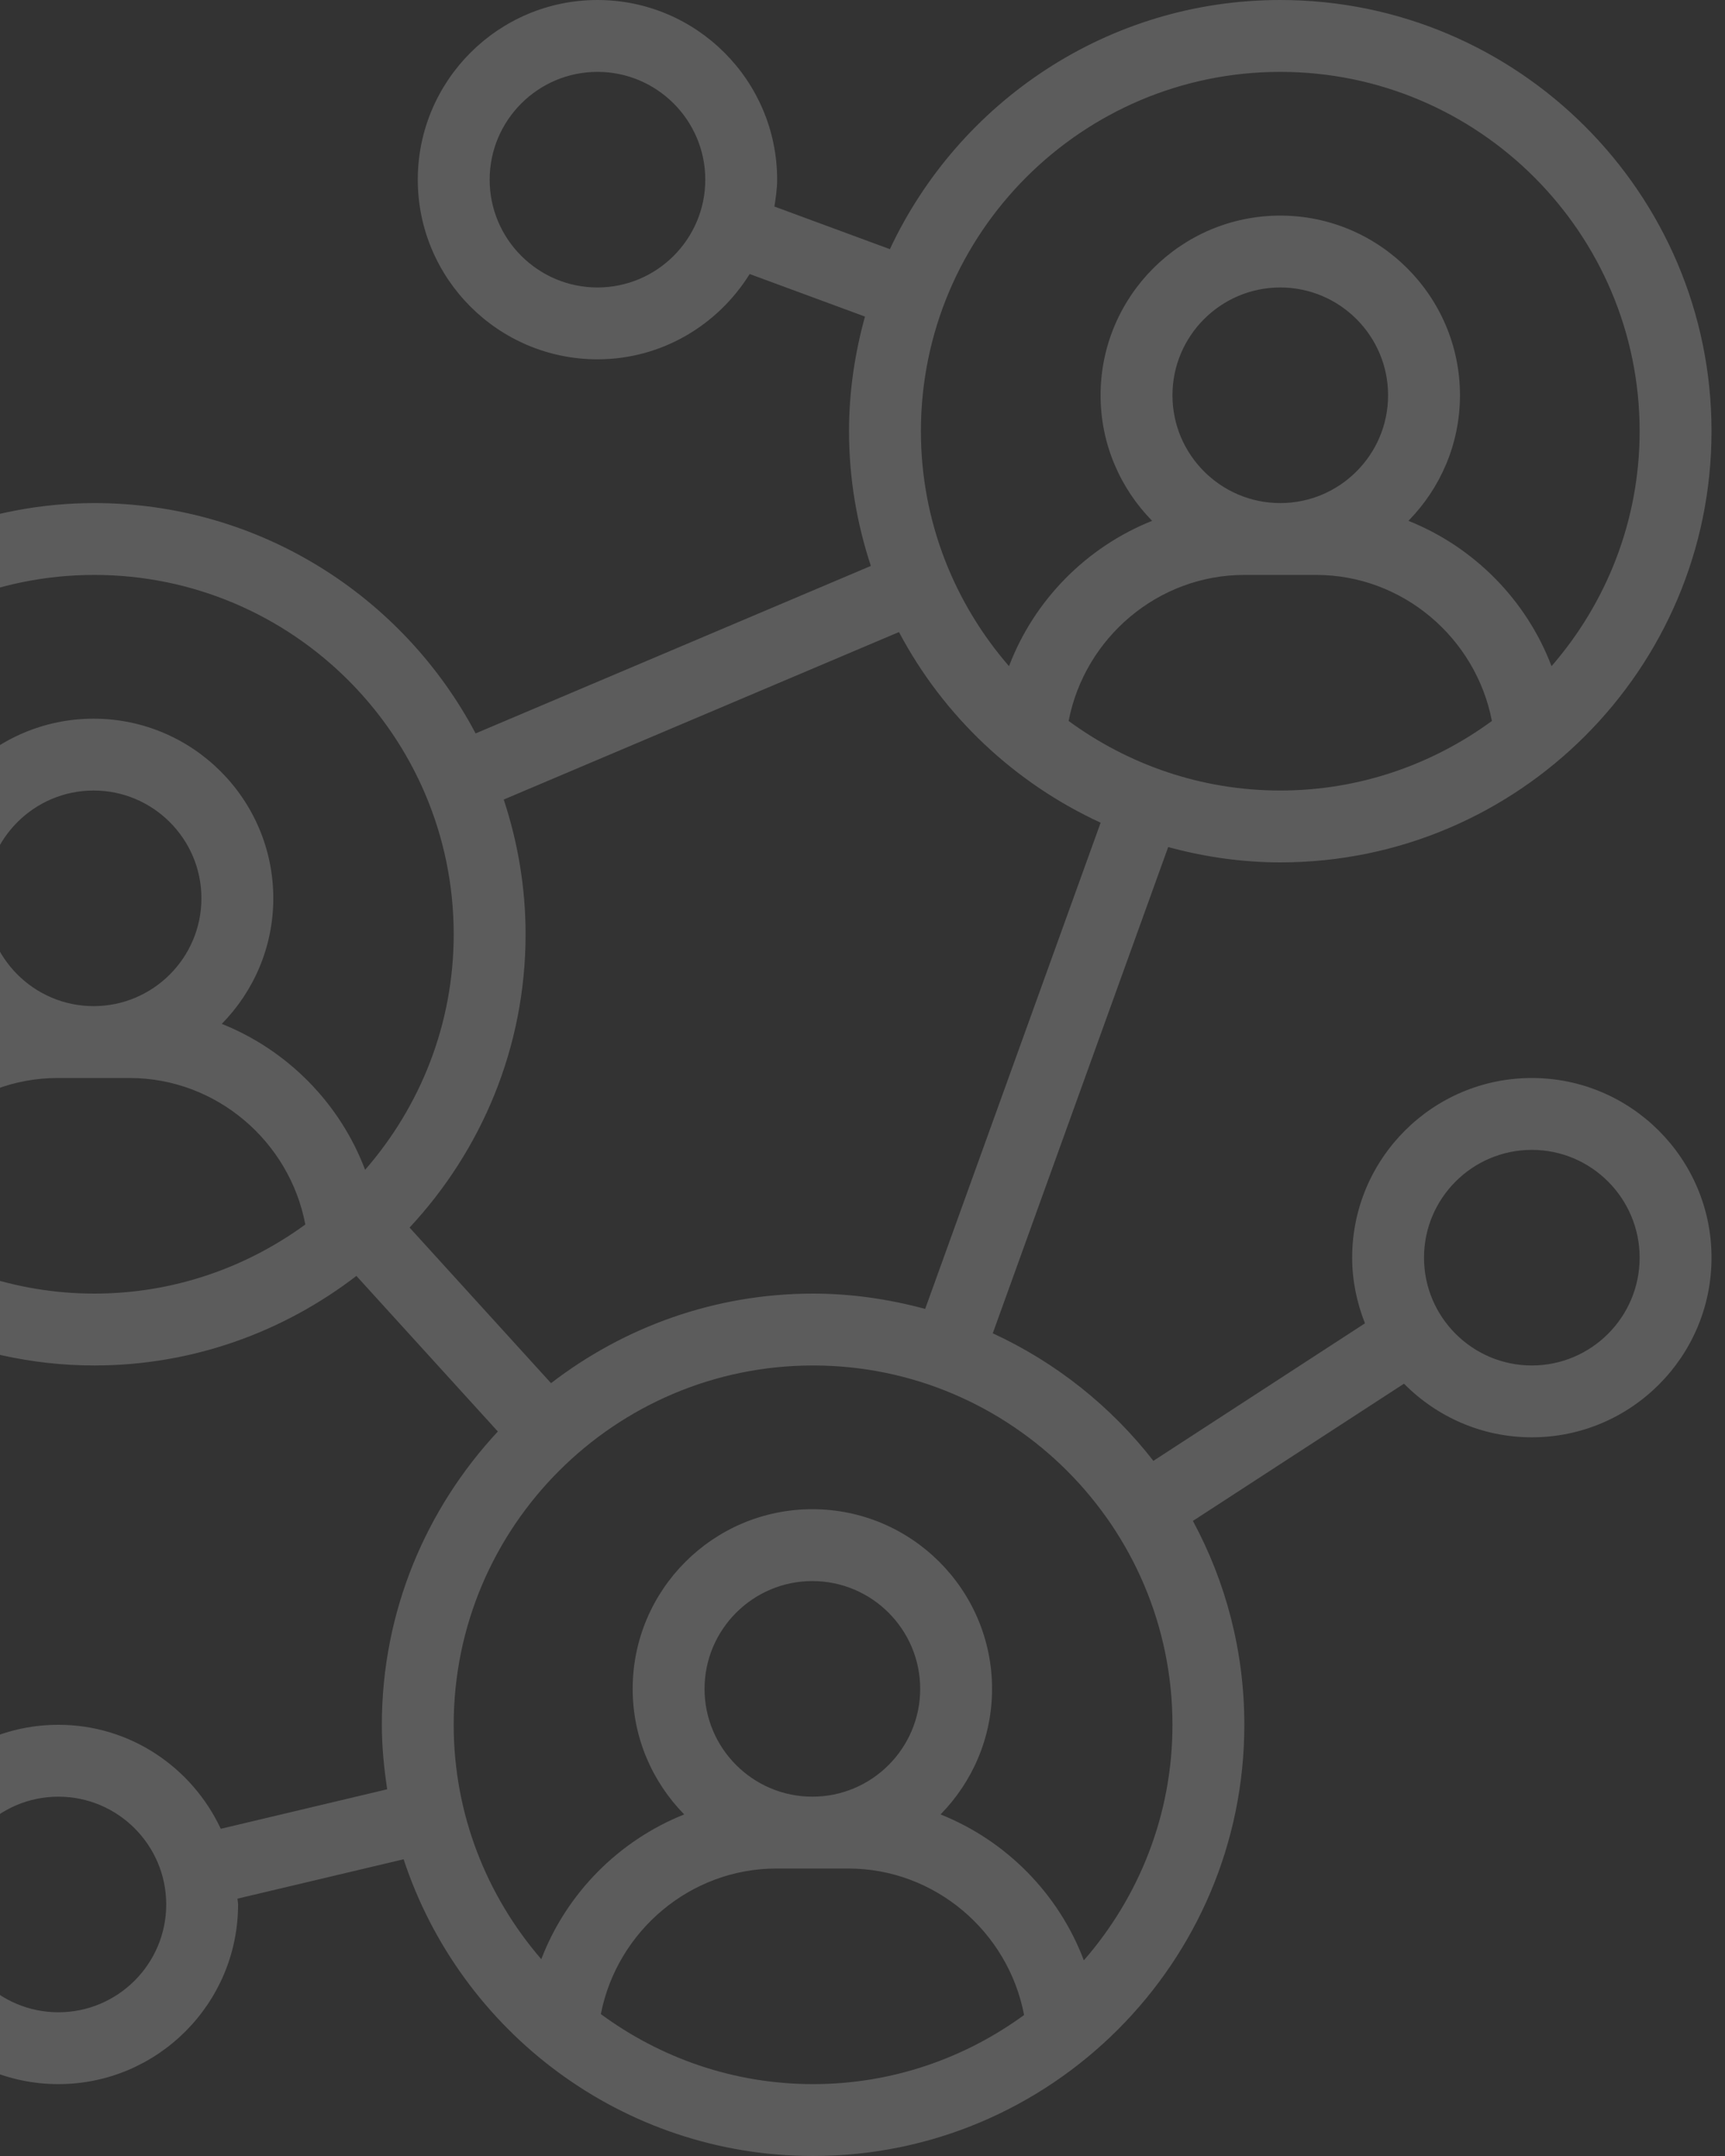 <svg width="64" height="80" viewBox="0 0 64 80" fill="none" xmlns="http://www.w3.org/2000/svg">
<rect x="0" y="0" width="64" height="80" fill="#333333" stroke="none"/>
<g clip-path="url(#clip0_2032_4408)">
<path d="M47.5 32C56.323 32 63.5 24.823 63.5 16C63.5 7.177 56.323 0 47.5 0C41.093 0 35.569 3.794 33.016 9.245L28.732 7.664C28.782 7.336 28.833 7.008 28.833 6.667C28.833 2.991 25.843 0 22.167 0C18.491 0 15.5 2.991 15.5 6.667C15.5 10.342 18.491 13.333 22.167 13.333C24.555 13.333 26.637 12.06 27.814 10.168L32.092 11.747C31.716 13.104 31.5 14.525 31.5 16C31.5 17.747 31.79 19.424 32.31 20.999L17.646 27.214C14.961 22.137 9.632 18.667 3.5 18.667C1.513 18.667 -0.383 19.048 -2.14 19.712L-5.828 11.962C-4.221 10.743 -3.167 8.833 -3.167 6.667C-3.167 2.991 -6.157 0 -9.833 0C-13.509 0 -16.5 2.991 -16.5 6.667C-16.5 10.342 -13.509 13.333 -9.833 13.333C-9.279 13.333 -8.747 13.245 -8.23 13.116L-4.547 20.859C-9.295 23.637 -12.5 28.779 -12.5 34.667C-12.5 40.197 -9.678 45.079 -5.401 47.953L-7.84 52.337C-8.475 52.137 -9.135 52 -9.833 52C-13.509 52 -16.5 54.991 -16.5 58.667C-16.5 62.343 -13.509 65.333 -9.833 65.333C-6.157 65.333 -3.167 62.343 -3.167 58.667C-3.167 56.648 -4.088 54.858 -5.509 53.635L-3.065 49.242C-1.06 50.149 1.159 50.667 3.5 50.667C7.159 50.667 10.524 49.419 13.223 47.344L18.471 53.117C15.809 55.976 14.167 59.795 14.167 64C14.167 64.816 14.248 65.611 14.365 66.393L8.191 67.859C7.128 65.587 4.836 64 2.167 64C-1.509 64 -4.5 66.991 -4.5 70.667C-4.5 74.343 -1.509 77.333 2.167 77.333C5.843 77.333 8.833 74.343 8.833 70.667C8.833 70.593 8.813 70.524 8.812 70.451L14.975 68.99C17.076 75.374 23.087 80 30.167 80C38.99 80 46.167 72.823 46.167 64C46.167 61.264 45.475 58.688 44.258 56.435L52.09 51.343C53.301 52.569 54.978 53.333 56.833 53.333C60.509 53.333 63.5 50.343 63.5 46.667C63.5 42.991 60.509 40 56.833 40C53.157 40 50.167 42.991 50.167 46.667C50.167 47.528 50.344 48.346 50.642 49.103L42.792 54.206C41.213 52.175 39.17 50.552 36.833 49.473L43.341 31.432C44.669 31.79 46.06 32 47.5 32ZM22.167 10.667C19.962 10.667 18.167 8.872 18.167 6.667C18.167 4.462 19.962 2.667 22.167 2.667C24.372 2.667 26.167 4.462 26.167 6.667C26.167 8.872 24.372 10.667 22.167 10.667ZM-13.833 6.667C-13.833 4.462 -12.038 2.667 -9.833 2.667C-7.628 2.667 -5.833 4.462 -5.833 6.667C-5.833 8.872 -7.628 10.667 -9.833 10.667C-12.038 10.667 -13.833 8.872 -13.833 6.667ZM-9.833 62.667C-12.038 62.667 -13.833 60.872 -13.833 58.667C-13.833 56.462 -12.038 54.667 -9.833 54.667C-7.628 54.667 -5.833 56.462 -5.833 58.667C-5.833 60.872 -7.628 62.667 -9.833 62.667ZM2.167 74.667C-0.038 74.667 -1.833 72.872 -1.833 70.667C-1.833 68.462 -0.038 66.667 2.167 66.667C4.372 66.667 6.167 68.462 6.167 70.667C6.167 72.872 4.372 74.667 2.167 74.667ZM56.833 42.667C59.038 42.667 60.833 44.462 60.833 46.667C60.833 48.872 59.038 50.667 56.833 50.667C54.628 50.667 52.833 48.872 52.833 46.667C52.833 44.462 54.628 42.667 56.833 42.667ZM39.648 26.752C40.243 23.668 42.962 21.333 46.167 21.333H48.833C52.038 21.333 54.757 23.668 55.352 26.752C53.147 28.366 50.438 29.333 47.5 29.333C44.562 29.333 41.853 28.367 39.648 26.752ZM47.5 18.667C45.295 18.667 43.5 16.872 43.5 14.667C43.5 12.462 45.295 10.667 47.5 10.667C49.705 10.667 51.5 12.462 51.5 14.667C51.5 16.872 49.705 18.667 47.5 18.667ZM47.5 2.667C54.852 2.667 60.833 8.648 60.833 16C60.833 19.333 59.594 22.379 57.564 24.719C56.63 22.259 54.682 20.295 52.255 19.326C53.435 18.122 54.167 16.48 54.167 14.667C54.167 10.991 51.176 8 47.5 8C43.824 8 40.833 10.991 40.833 14.667C40.833 16.48 41.565 18.122 42.745 19.326C40.318 20.295 38.37 22.259 37.436 24.719C35.406 22.379 34.167 19.333 34.167 16C34.167 8.648 40.148 2.667 47.5 2.667ZM-9.833 34.667C-9.833 27.314 -3.852 21.333 3.5 21.333C10.852 21.333 16.833 27.314 16.833 34.667C16.833 38.011 15.587 41.064 13.546 43.407C12.615 40.938 10.663 38.964 8.229 37.992C9.408 36.789 10.14 35.147 10.14 33.333C10.14 29.657 7.149 26.667 3.473 26.667C-0.202 26.667 -3.193 29.657 -3.193 33.333C-3.193 35.147 -2.462 36.789 -1.281 37.992C-3.701 38.957 -5.646 40.913 -6.584 43.364C-8.603 41.027 -9.833 37.991 -9.833 34.667ZM-0.527 33.333C-0.527 31.128 1.268 29.333 3.473 29.333C5.678 29.333 7.473 31.128 7.473 33.333C7.473 35.538 5.678 37.333 3.473 37.333C1.268 37.333 -0.527 35.538 -0.527 33.333ZM-4.374 45.401C-3.773 42.325 -1.059 40 2.14 40H4.807C8.018 40 10.742 42.343 11.328 45.436C9.127 47.041 6.426 48 3.5 48C0.552 48 -2.165 47.027 -4.374 45.401ZM22.292 74.734C22.893 71.659 25.608 69.333 28.807 69.333H31.473C34.684 69.333 37.408 71.676 37.995 74.769C35.794 76.374 33.093 77.333 30.167 77.333C27.219 77.333 24.501 76.36 22.292 74.734ZM30.14 66.667C27.935 66.667 26.14 64.872 26.14 62.667C26.14 60.462 27.935 58.667 30.14 58.667C32.345 58.667 34.14 60.462 34.14 62.667C34.14 64.872 32.345 66.667 30.14 66.667ZM43.5 64C43.5 67.344 42.253 70.397 40.212 72.74C39.281 70.271 37.33 68.297 34.896 67.326C36.075 66.122 36.807 64.48 36.807 62.667C36.807 58.991 33.816 56 30.14 56C26.464 56 23.473 58.991 23.473 62.667C23.473 64.48 24.205 66.122 25.385 67.326C22.965 68.29 21.02 70.247 20.083 72.697C18.064 70.36 16.833 67.324 16.833 64C16.833 56.648 22.814 50.667 30.167 50.667C37.519 50.667 43.5 56.648 43.5 64ZM34.325 48.568C32.997 48.21 31.607 48 30.167 48C26.508 48 23.142 49.248 20.444 51.323L15.196 45.55C17.858 42.691 19.5 38.872 19.5 34.667C19.5 32.92 19.21 31.243 18.689 29.668L33.353 23.453C34.996 26.559 37.632 29.051 40.835 30.527L34.325 48.568Z" fill="white" fill-opacity="0.2"/>
</g>
<defs>
<clipPath id="clip0_2032_4408">
<rect width="80" height="80" fill="white" transform="translate(-16.5)"/>
</clipPath>
</defs>
</svg>
